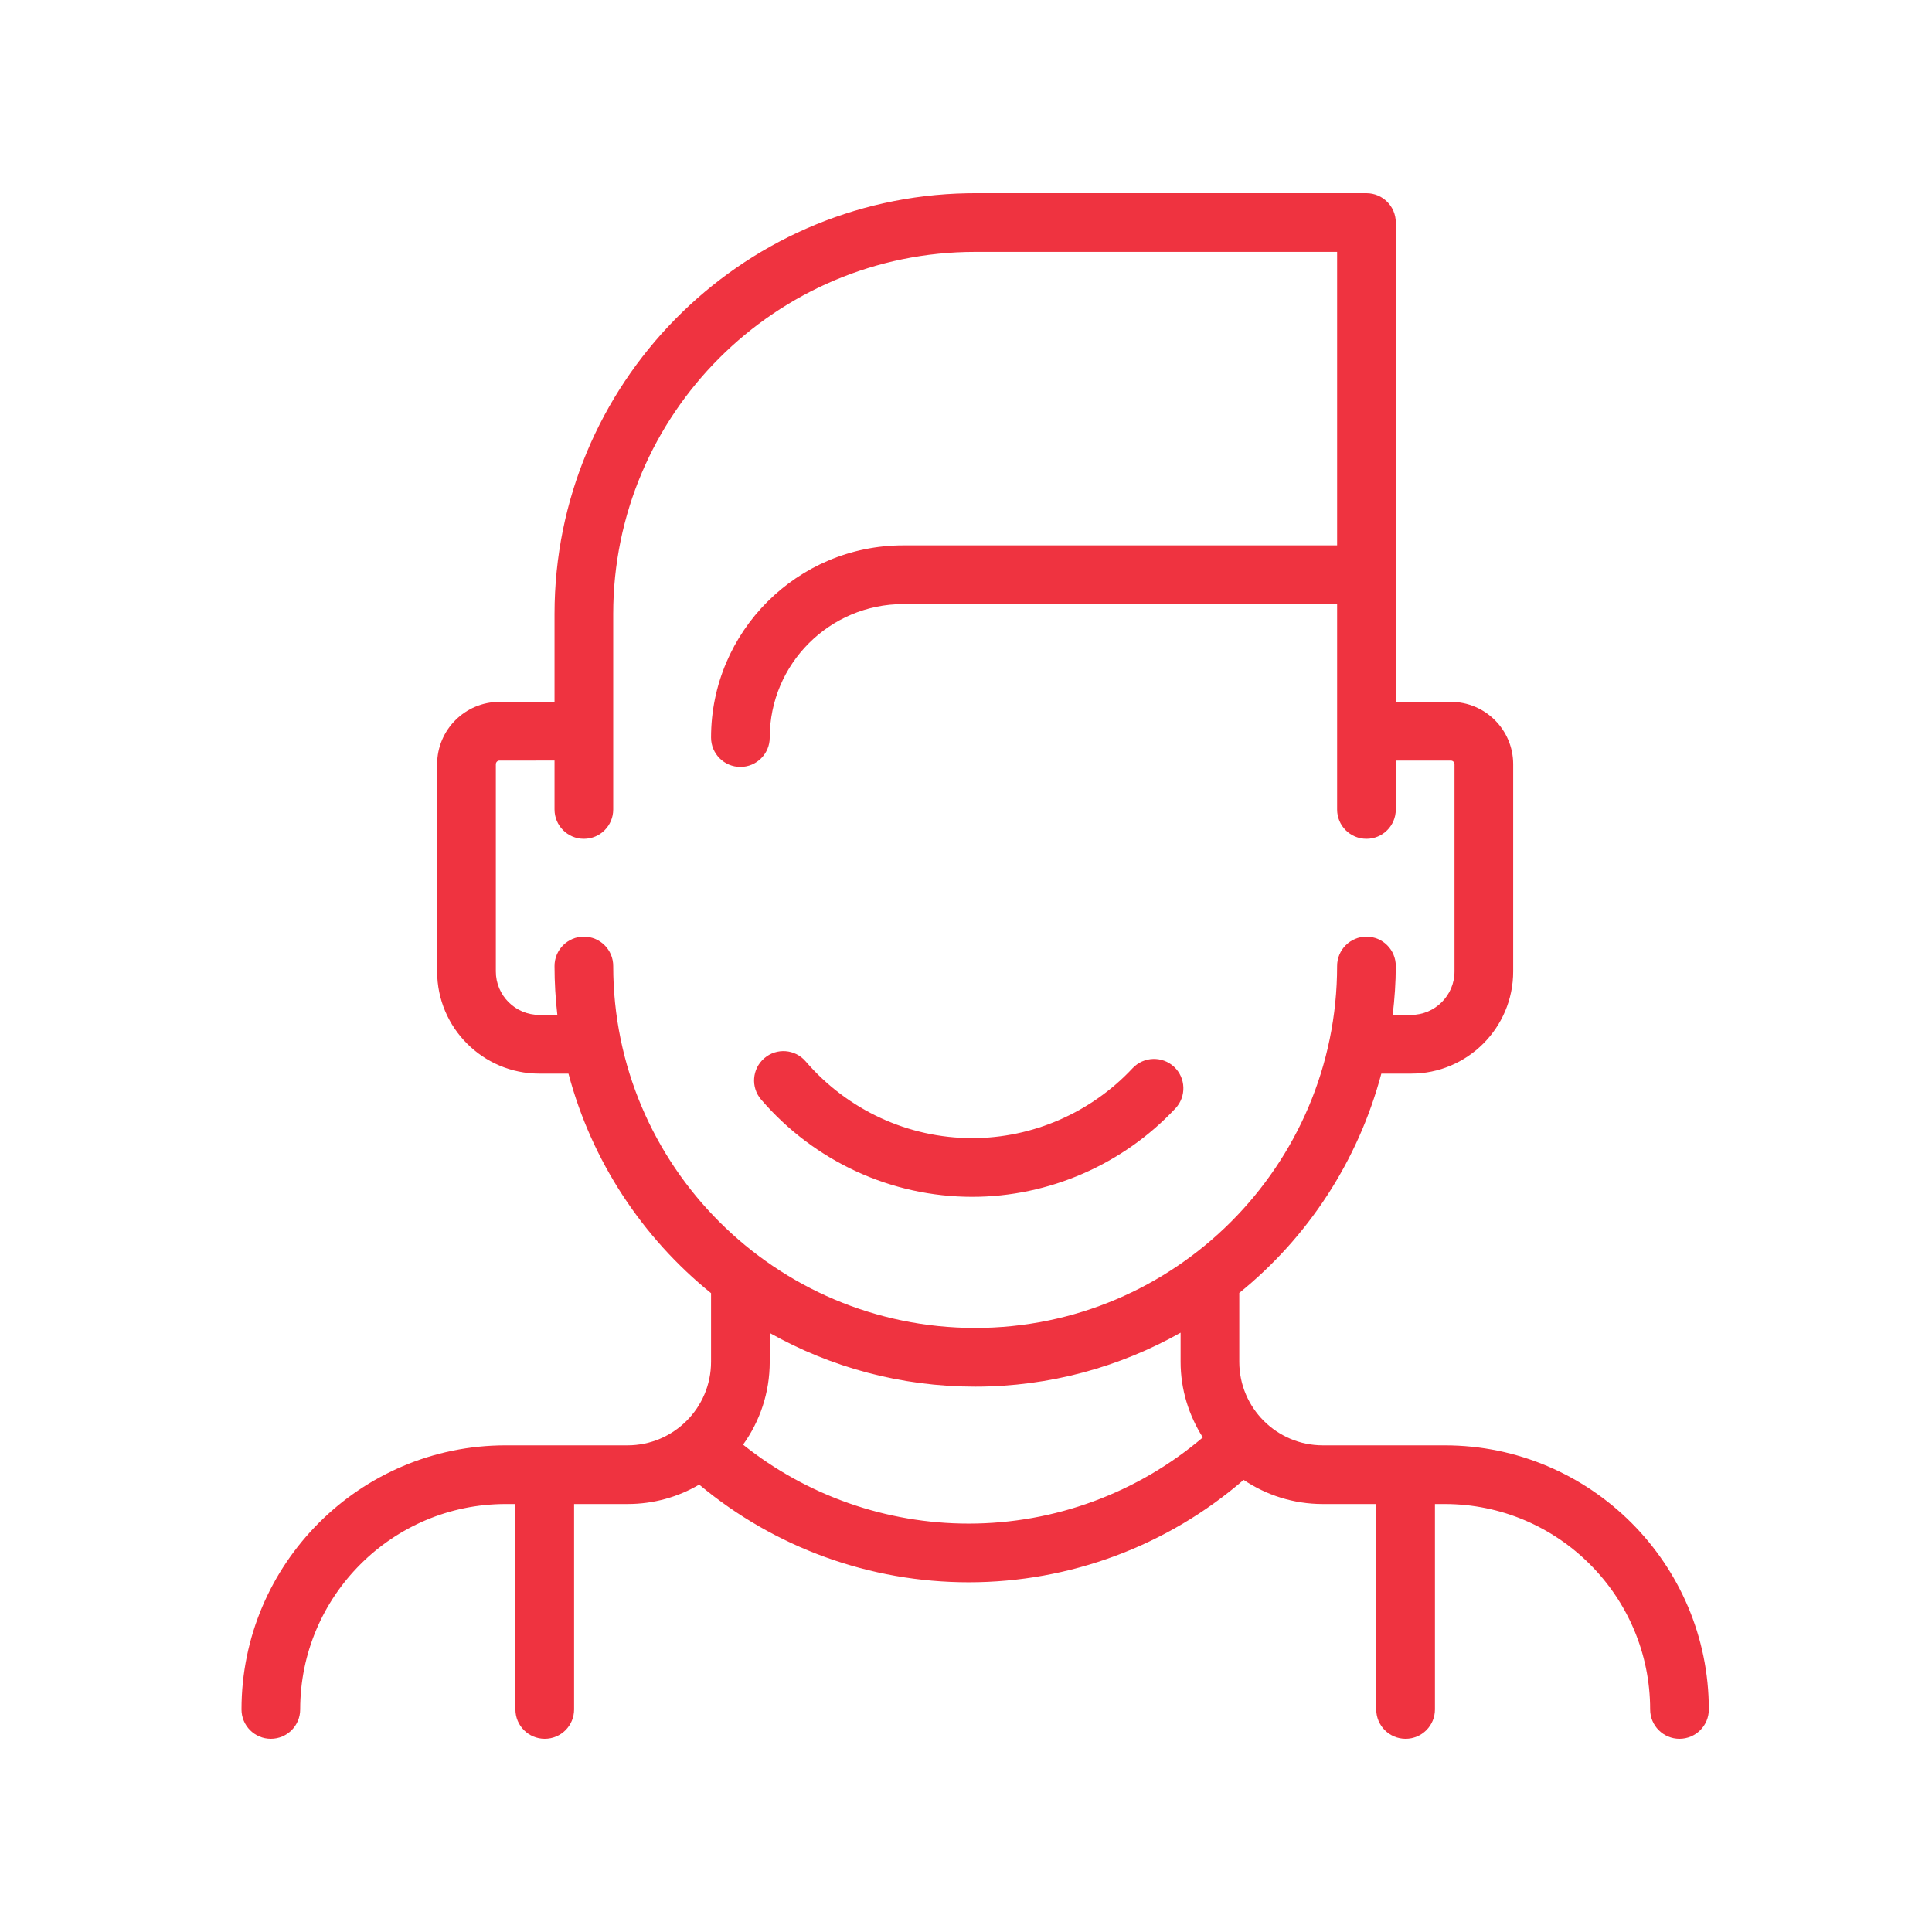 <?xml version="1.0" encoding="UTF-8"?>
<svg width="80px" height="80px" viewBox="0 0 80 80" version="1.1" xmlns="http://www.w3.org/2000/svg" xmlns:xlink="http://www.w3.org/1999/xlink">
    <title>IconsRE/Eurolife/Avatar4</title>
    <g id="IconsRE/Eurolife/Avatar4" stroke="none" stroke-width="1" fill="none" fill-rule="evenodd">
        <path d="M56.582,8 C57.253,8 57.797,8.544 57.797,9.215 L57.797,9.215 L57.797,29.063 L60.077,29.063 C61.501,29.063 62.658,30.222 62.658,31.644 L62.658,31.644 L62.658,40.227 C62.658,42.558 60.761,44.456 58.428,44.456 L58.428,44.456 L57.198,44.456 C56.237,48.079 54.15,51.245 51.316,53.537 L51.316,53.537 L51.316,56.39 C51.316,58.298 52.867,59.848 54.774,59.848 L54.774,59.848 L59.823,59.848 C65.853,59.848 70.759,64.754 70.759,70.785 C70.759,71.456 70.215,72 69.544,72 C68.874,72 68.329,71.456 68.329,70.785 C68.329,66.096 64.513,62.278 59.823,62.278 L59.823,62.278 L59.418,62.278 L59.418,70.785 C59.418,71.456 58.873,72 58.203,72 C57.532,72 56.987,71.456 56.987,70.785 L56.987,70.785 L56.987,62.278 L54.774,62.278 C53.562,62.278 52.434,61.909 51.496,61.279 C48.335,64.012 44.299,65.519 40.112,65.519 C36.025,65.519 32.08,64.087 28.952,61.474 C28.081,61.986 27.067,62.278 25.985,62.278 L23.772,62.278 L23.772,70.785 C23.772,71.456 23.228,72 22.557,72 C21.886,72 21.342,71.456 21.342,70.785 L21.341,62.278 L20.937,62.278 C16.246,62.278 12.43,66.096 12.43,70.785 C12.43,71.456 11.886,72 11.215,72 C10.544,72 10,71.456 10,70.785 C10,64.754 14.906,59.848 20.937,59.848 L25.985,59.848 C27.892,59.848 29.443,58.298 29.443,56.39 L29.443,53.547 C26.605,51.252 24.5,48.084 23.539,44.456 L22.332,44.456 C19.999,44.456 18.101,42.558 18.101,40.227 L18.101,31.644 C18.101,30.222 19.258,29.063 20.682,29.063 L22.962,29.063 L22.962,25.418 C22.962,15.922 30.598,8.178 40.053,8.003 L40.38,8 Z M48.886,55.185 C46.368,56.601 43.47,57.418 40.38,57.418 C37.292,57.418 34.39,56.611 31.873,55.196 L31.873,56.39 C31.873,57.669 31.464,58.854 30.769,59.82 C33.417,61.934 36.707,63.089 40.112,63.089 C43.672,63.089 47.102,61.82 49.806,59.521 C49.231,58.612 48.886,57.544 48.886,56.39 L48.886,56.39 Z M55.367,10.43 L40.38,10.43 C32.115,10.43 25.392,17.153 25.392,25.418 L25.392,25.418 L25.392,33.519 C25.392,34.19 24.848,34.734 24.177,34.734 C23.506,34.734 22.962,34.19 22.962,33.519 L22.962,33.519 L22.962,31.493 L20.682,31.494 C20.598,31.494 20.532,31.562 20.532,31.644 L20.532,40.227 C20.532,41.218 21.339,42.025 22.332,42.025 L23.079,42.026 C23.002,41.361 22.962,40.685 22.962,40 C22.962,39.329 23.506,38.785 24.177,38.785 C24.848,38.785 25.392,39.329 25.392,40 C25.392,48.265 32.115,54.987 40.38,54.987 C48.645,54.987 55.367,48.265 55.367,40 C55.367,39.329 55.911,38.785 56.582,38.785 C57.253,38.785 57.797,39.329 57.797,40 C57.797,40.687 57.747,41.359 57.669,42.025 L57.669,42.025 L58.428,42.025 C59.419,42.025 60.228,41.218 60.228,40.227 L60.228,40.227 L60.228,31.644 C60.228,31.562 60.16,31.494 60.077,31.494 L60.077,31.494 L57.797,31.494 L57.797,33.519 C57.797,34.19 57.253,34.734 56.582,34.734 C55.911,34.734 55.367,34.19 55.367,33.519 L55.367,33.519 L55.367,25.013 L37.402,25.013 C34.354,25.013 31.873,27.492 31.873,30.541 C31.873,31.212 31.329,31.756 30.658,31.756 C29.987,31.756 29.443,31.212 29.443,30.541 C29.443,26.152 33.014,22.582 37.402,22.582 L37.402,22.582 L55.367,22.582 L55.367,10.43 Z M31.647,43.819 C32.155,43.38 32.923,43.437 33.361,43.949 C35.101,45.969 37.614,47.127 40.258,47.127 C42.757,47.127 45.177,46.073 46.898,44.232 C47.358,43.743 48.126,43.718 48.617,44.175 C49.106,44.634 49.132,45.404 48.674,45.894 C46.495,48.223 43.427,49.558 40.258,49.558 C36.906,49.558 33.722,48.092 31.519,45.533 C31.081,45.026 31.138,44.258 31.647,43.819 Z" id="Combined-Shape" fill="#EF3340"></path>
    </g>
</svg>